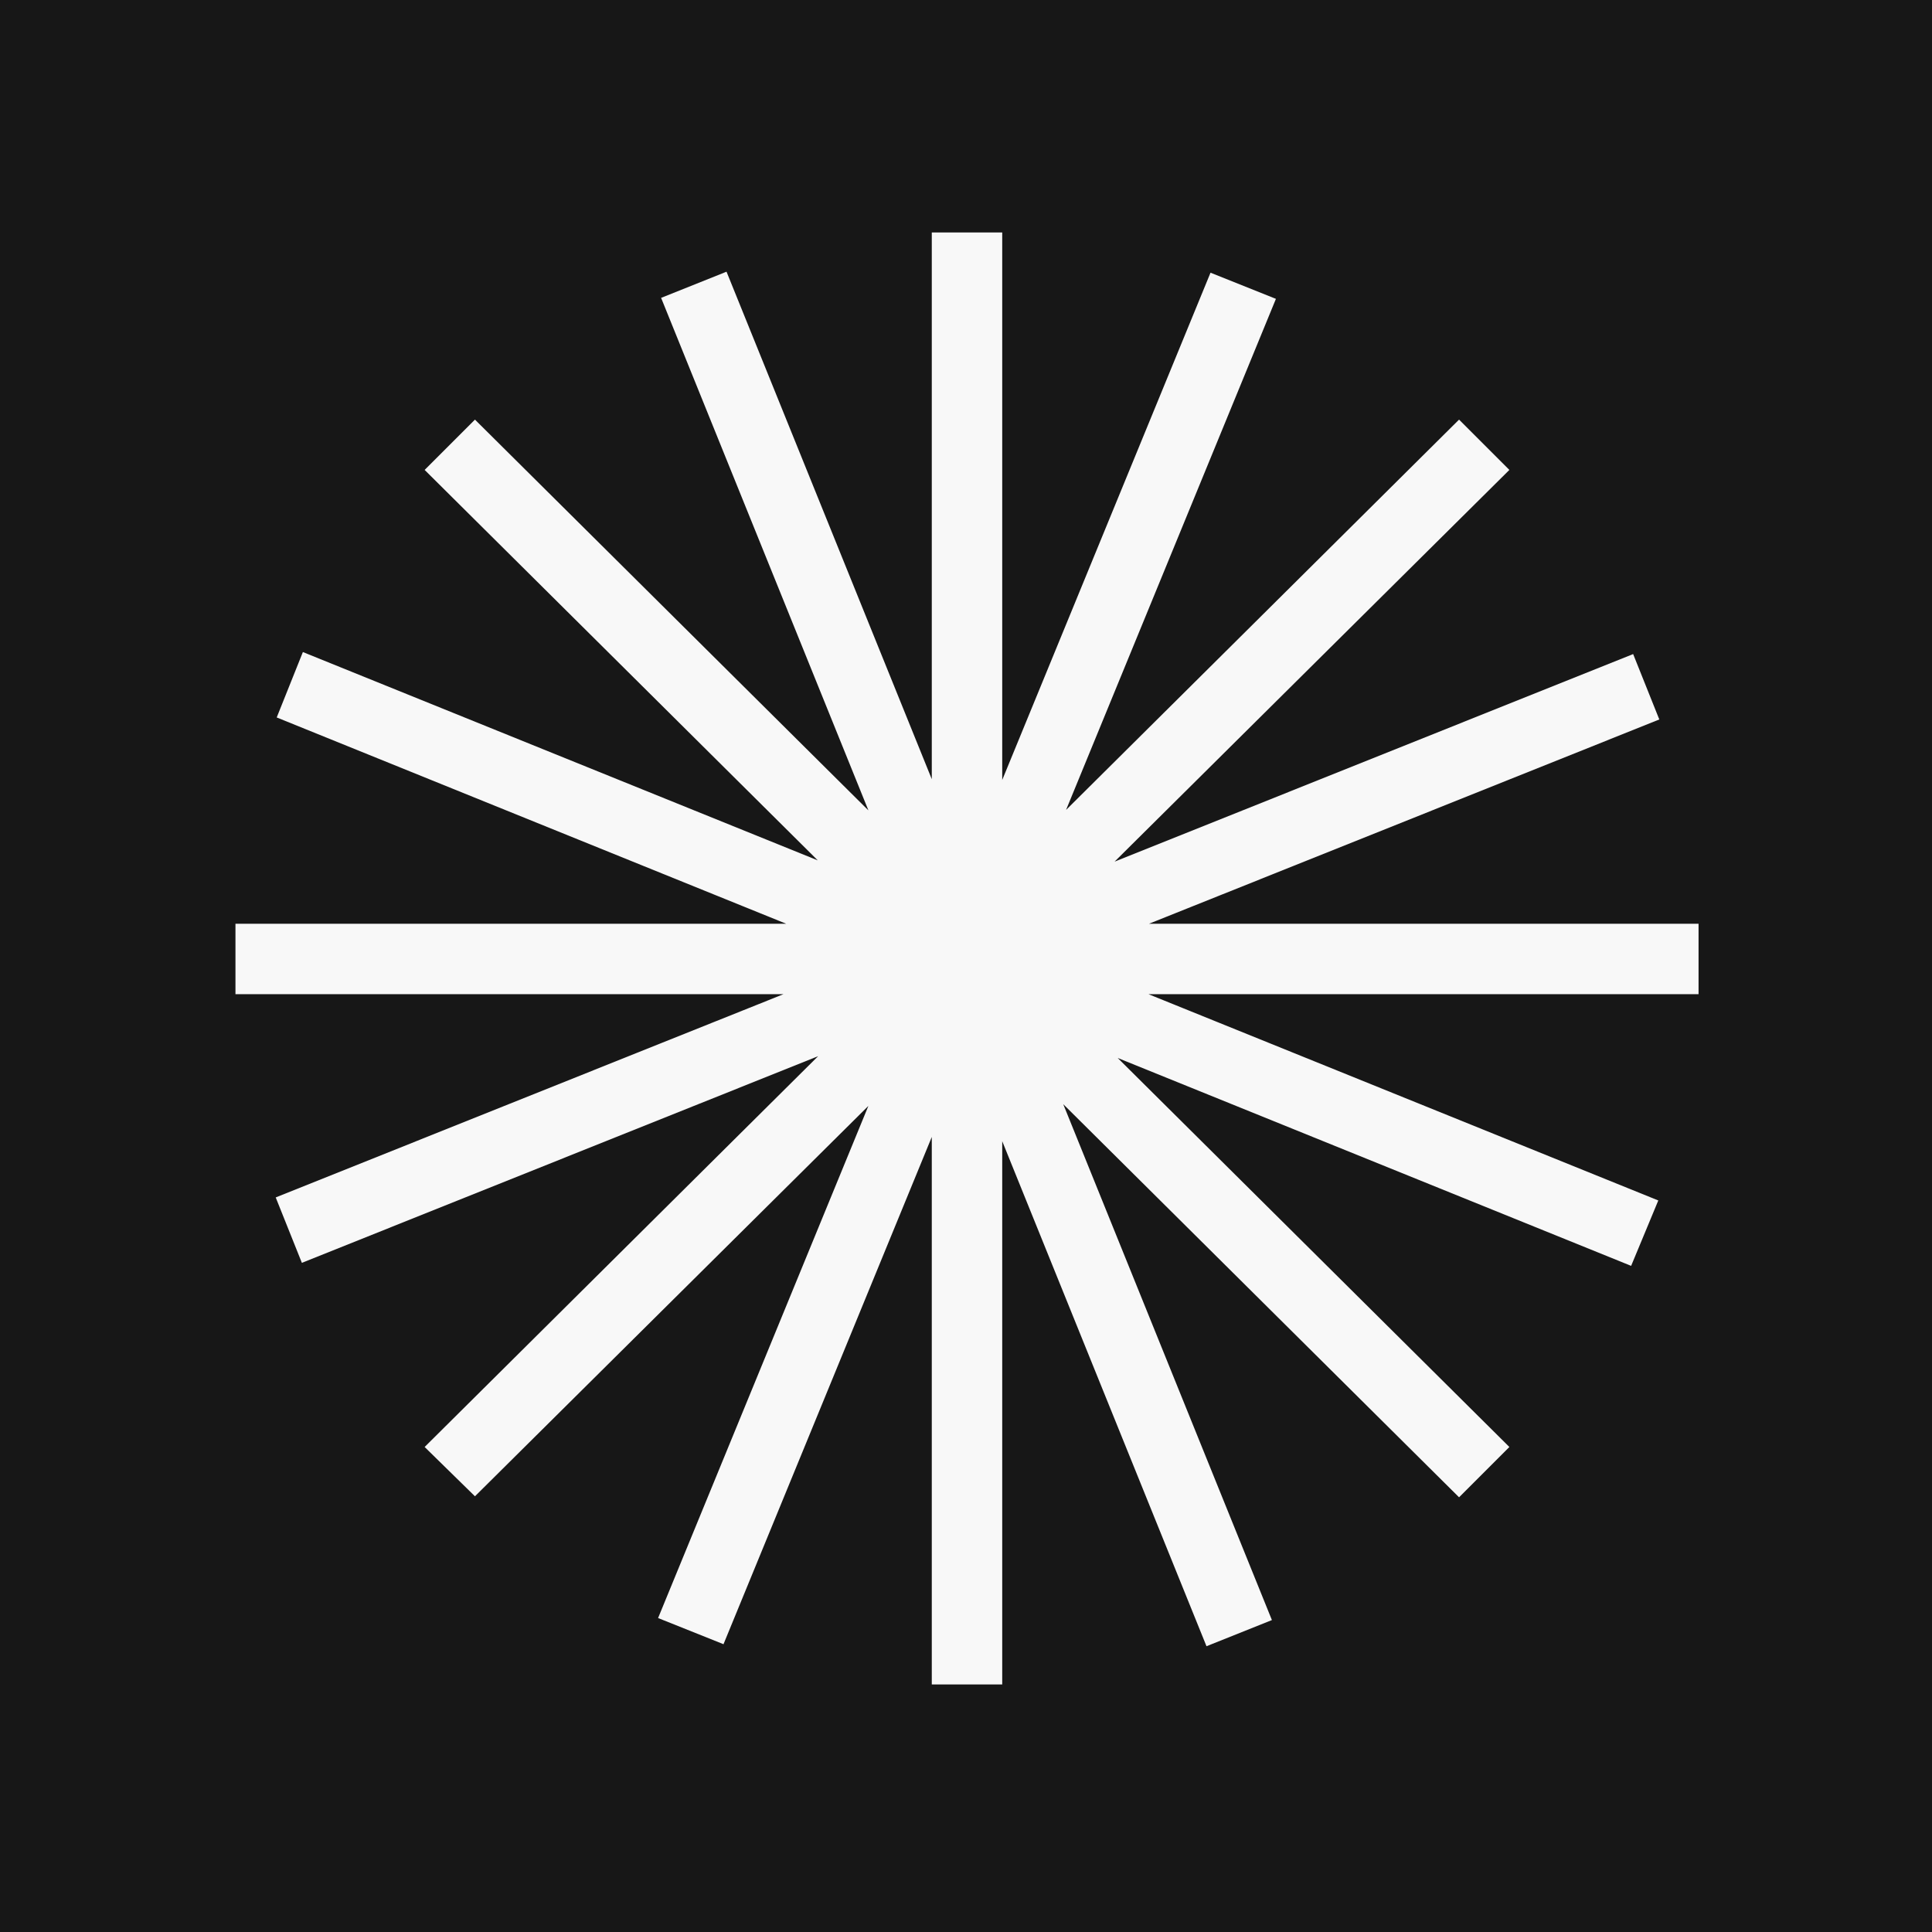 <svg xmlns="http://www.w3.org/2000/svg" fill="none" viewBox="0 0 192 192">
    <rect width="100%" height="100%" fill="#171717"/>
    <path d="M99.6 23.1h-7v144.3h7V23.1zM168.8 91.8H23.4v7h145.4v-7zM47.2 41.7l-5 5L145 148.8l5-5zM145 41.7L42.2 143.8l5 4.9L150 46.7zM30.1 64.8l-2.6 6.5l134.6 54.5l2.7-6.5zM120.3 27.1L65.4 160.8l6.5 2.6l54.9-133.7zM162.3 65l-134.9 54l2.6 6.5l134.9-54zM72.2 27l-6.5 2.6l54.2 134l6.5-2.6z" fill="#F8F8F8"/>
</svg>